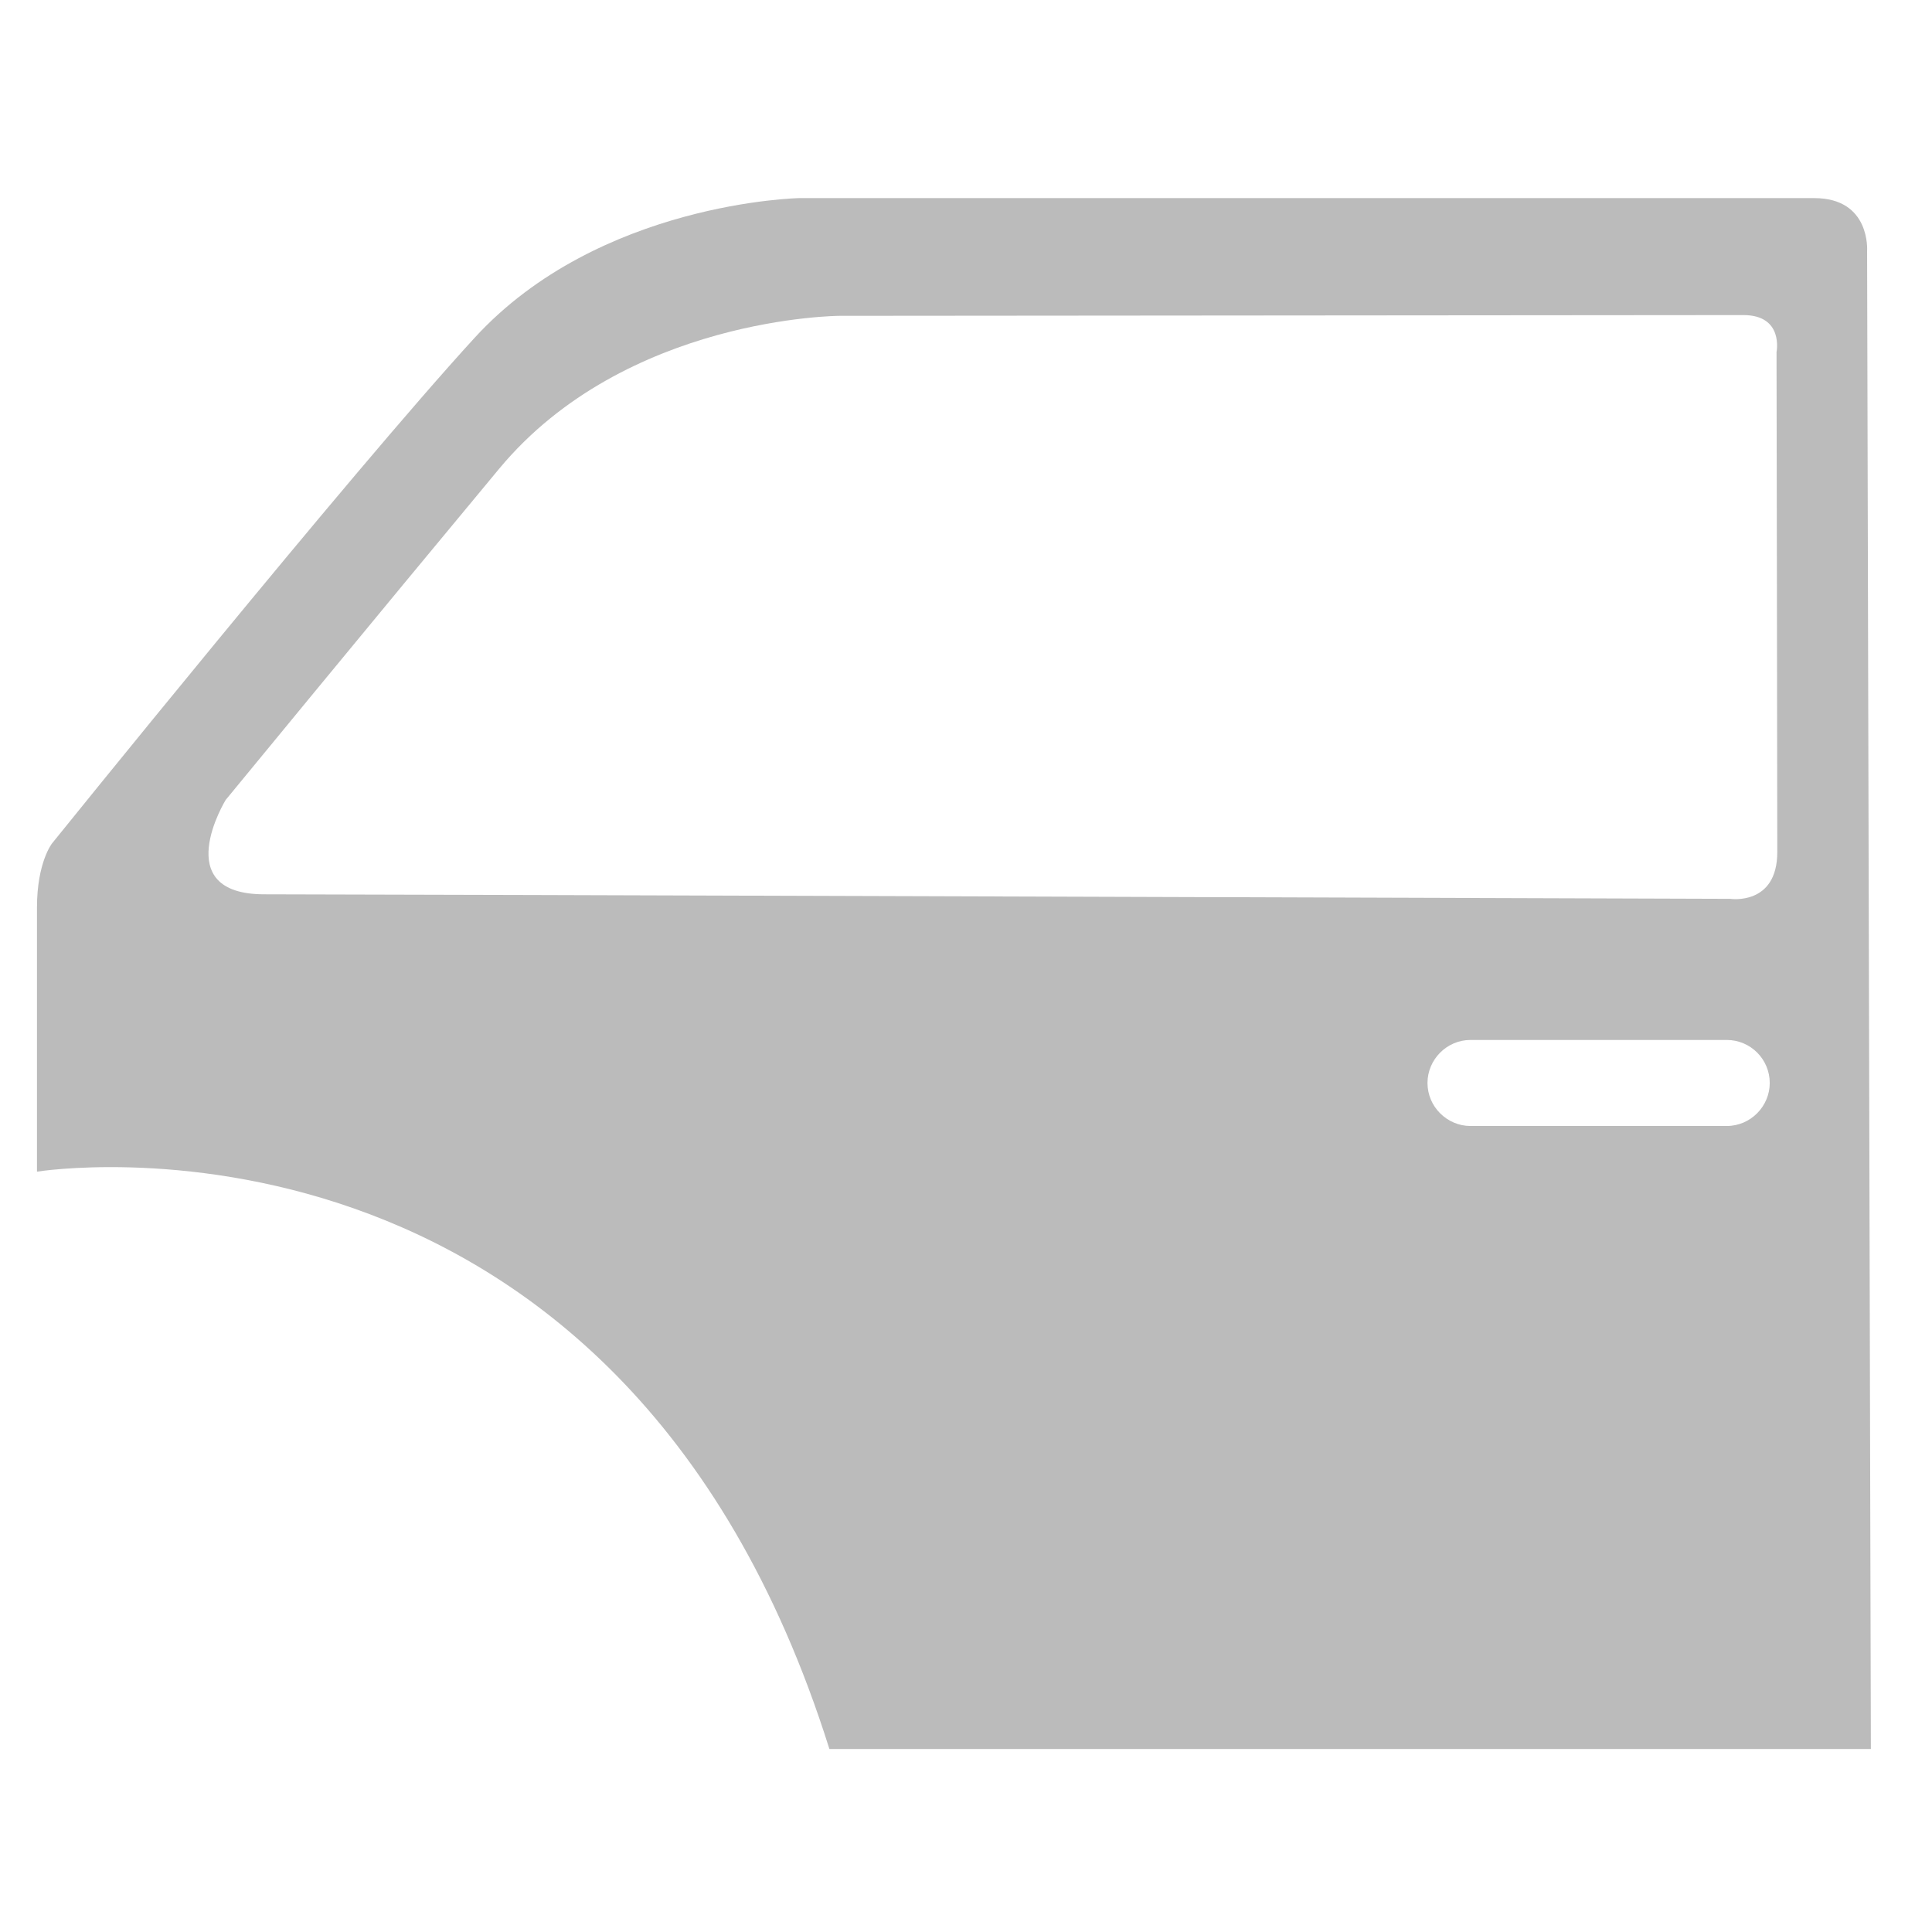 <?xml version="1.0" encoding="utf-8"?>
<!-- Generator: Adobe Illustrator 22.1.0, SVG Export Plug-In . SVG Version: 6.00 Build 0)  -->
<svg version="1.1" id="Layer_3" xmlns="http://www.w3.org/2000/svg" xmlns:xlink="http://www.w3.org/1999/xlink" x="0px" y="0px"
	 viewBox="0 0 512 512" style="enable-background:new 0 0 512 512;" xml:space="preserve">
<style type="text/css">
	.st0{fill:#BBBBBB;}
</style>
<path class="st0" d="M494.8,66.5c0,0,1-14-14-14s-269,0-269,0s-53,1-86,37s-112,134-112,134s-4,5-4,17s0,70,0,70s154-25,210,153h276
	L494.8,66.5z M469,287c0,6.2-5.1,11.4-11.4,11.4h-67.9c-6.2,0-11.4-5.1-11.4-11.4v0c0-6.2,5.1-11.4,11.4-11.4h67.9
	C463.9,275.6,469,280.7,469,287L469,287z M458.5,238.2c0,0-363-1.2-388.5-1.2s-10.2-25-10.2-25s39-47.5,72.5-87.8
	s90.2-40.5,90.2-40.5L462,83.5c10.8,0,8.8,9.8,8.8,9.8s0.2,118.2,0.2,132.5S458.5,238.2,458.5,238.2z"/>
</svg>
